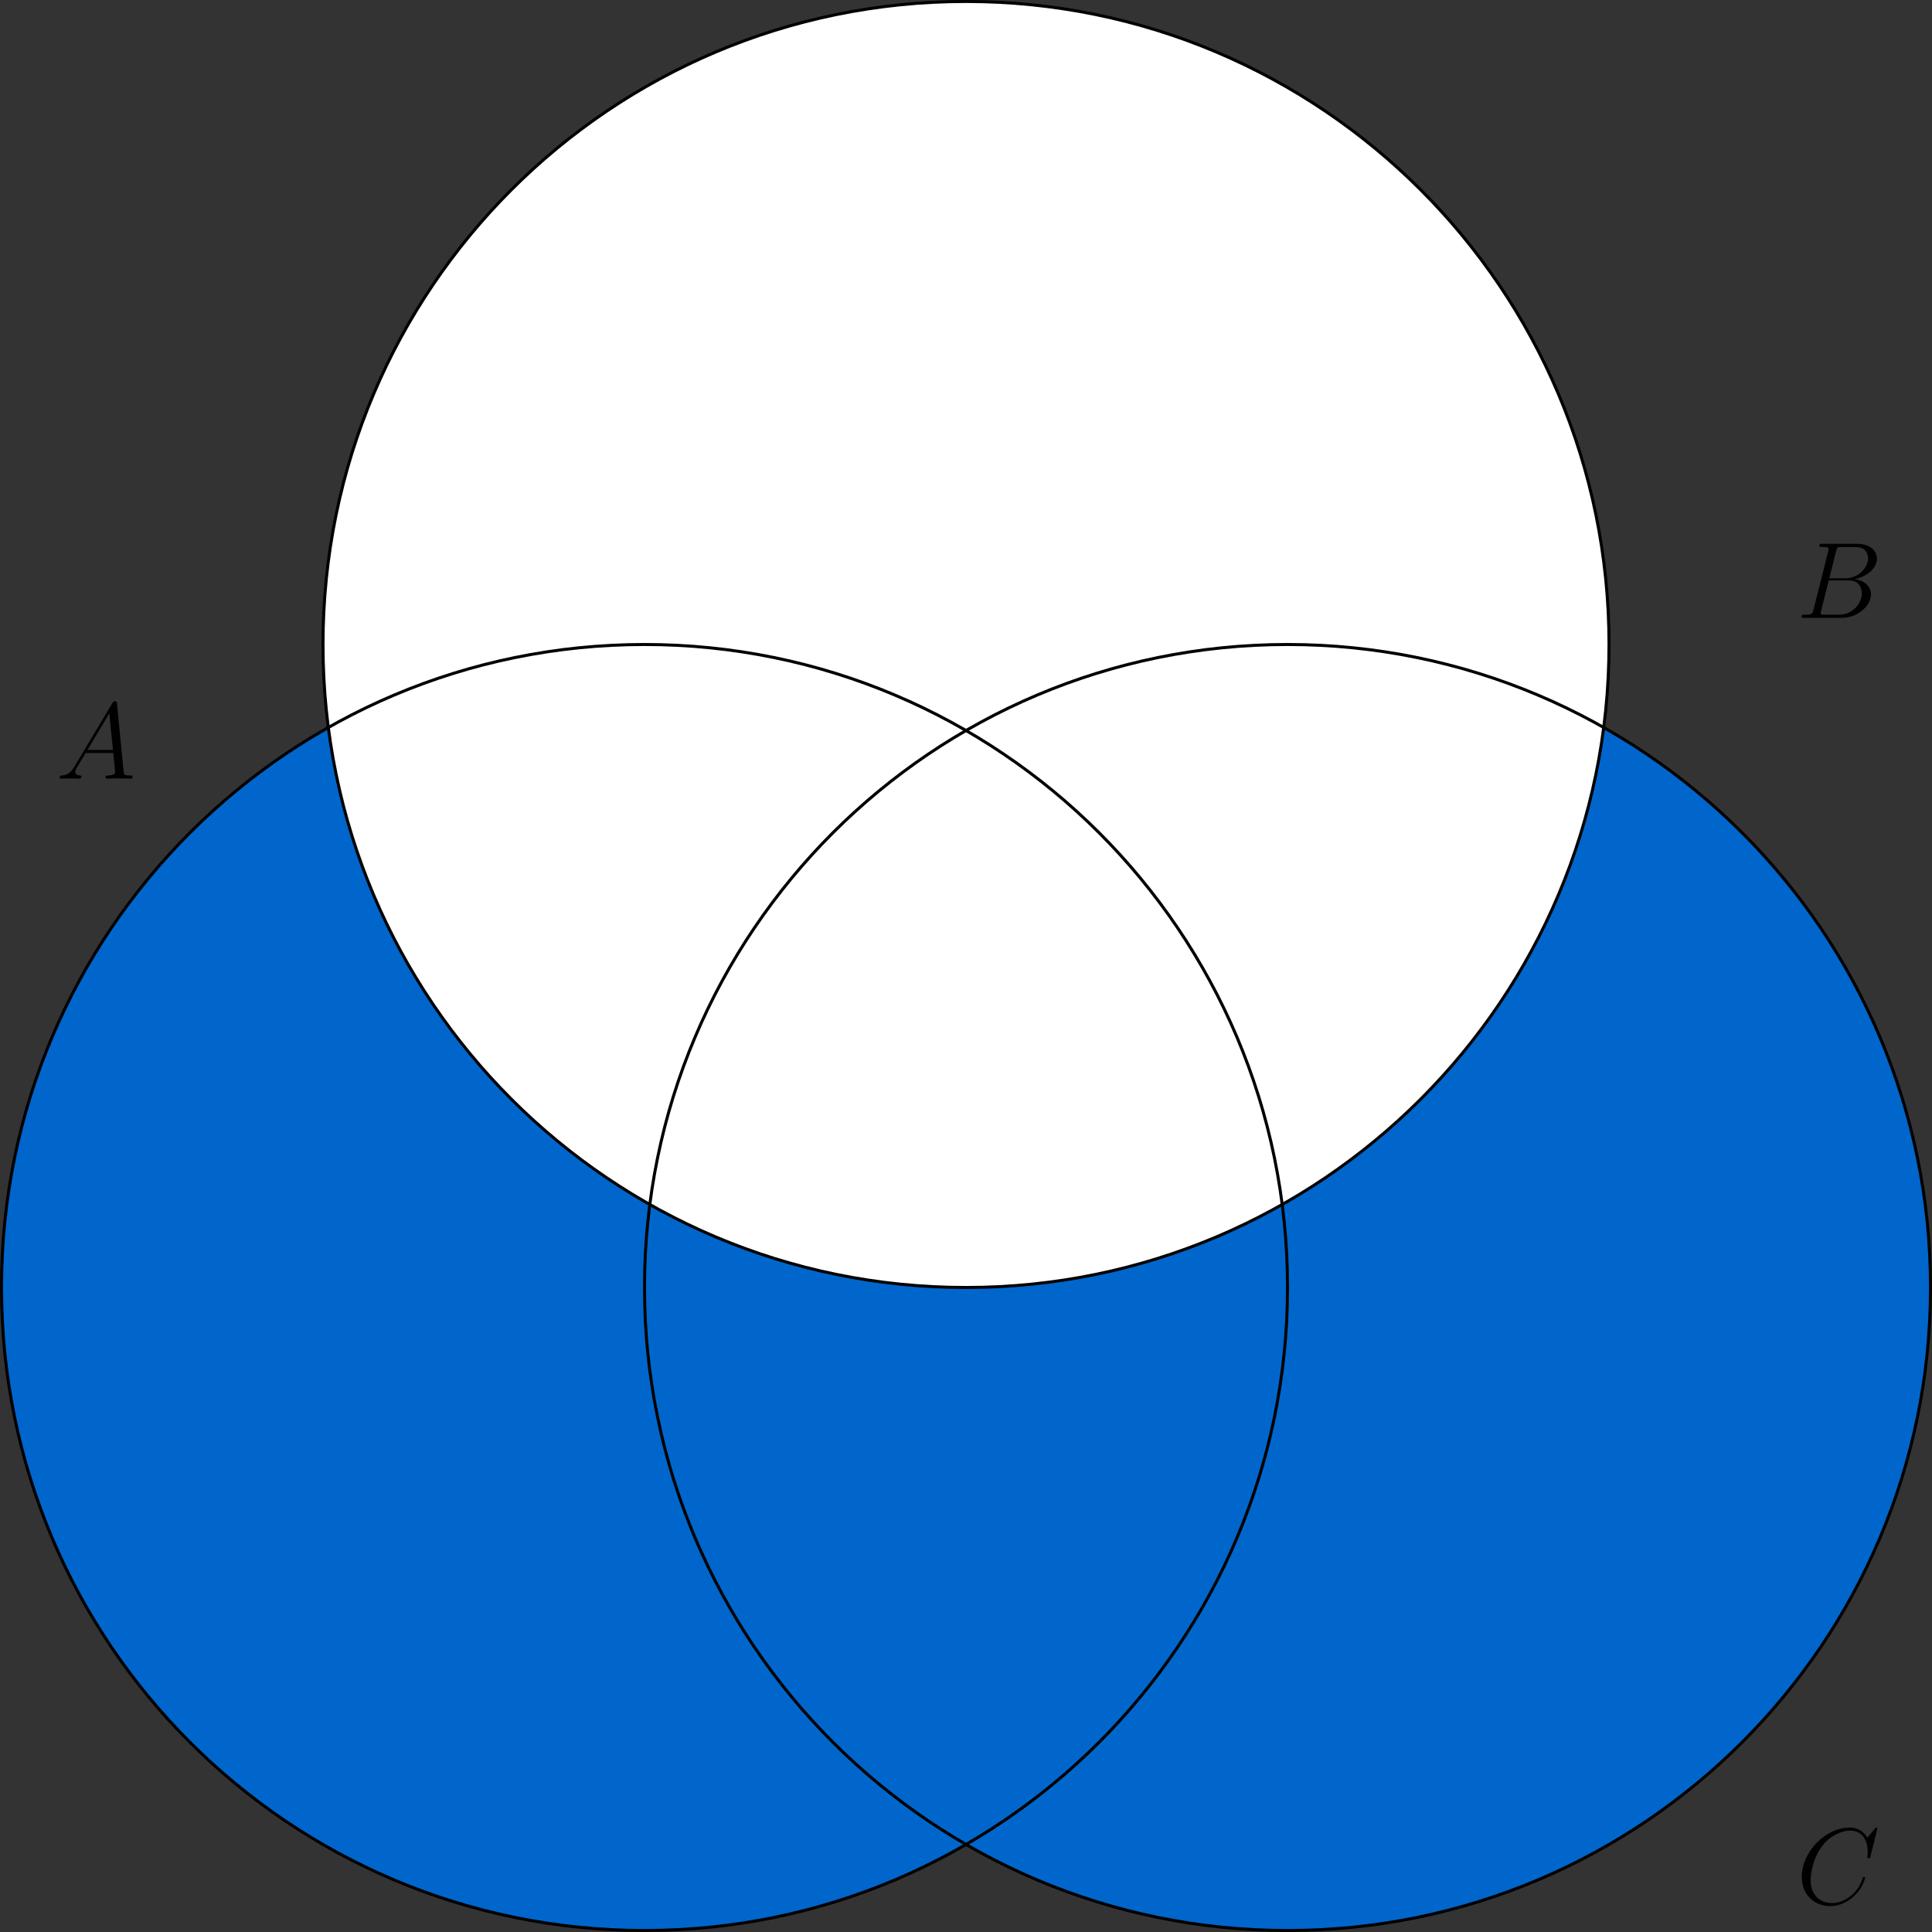<?xml version="1.0" encoding="UTF-8"?>
<svg xmlns="http://www.w3.org/2000/svg" xmlns:xlink="http://www.w3.org/1999/xlink" width="255.517" height="255.517" viewBox="0 0 255.517 255.517">
<rect x="0" y="0" width="255.517" height="255.517" fill="#333333" stroke="none"/>
<defs>
<g>
<g id="glyph-0-0">
<path d="M 2.438 -1.594 C 1.938 -0.75 1.453 -0.453 0.766 -0.422 C 0.609 -0.406 0.484 -0.406 0.484 -0.141 C 0.484 -0.062 0.562 0 0.656 0 C 0.922 0 1.562 -0.031 1.828 -0.031 C 2.234 -0.031 2.703 0 3.094 0 C 3.188 0 3.359 0 3.359 -0.266 C 3.359 -0.406 3.234 -0.422 3.156 -0.422 C 2.828 -0.438 2.547 -0.562 2.547 -0.906 C 2.547 -1.109 2.641 -1.266 2.828 -1.578 L 3.922 -3.391 L 7.578 -3.391 C 7.594 -3.25 7.594 -3.141 7.609 -3.016 C 7.641 -2.641 7.812 -1.141 7.812 -0.875 C 7.812 -0.438 7.078 -0.422 6.859 -0.422 C 6.703 -0.422 6.547 -0.422 6.547 -0.156 C 6.547 0 6.672 0 6.75 0 C 7 0 7.281 -0.031 7.531 -0.031 L 8.344 -0.031 C 9.219 -0.031 9.859 0 9.875 0 C 9.969 0 10.125 0 10.125 -0.266 C 10.125 -0.422 10 -0.422 9.781 -0.422 C 9 -0.422 8.984 -0.547 8.938 -0.969 L 8.062 -9.922 C 8.031 -10.219 7.969 -10.234 7.812 -10.234 C 7.672 -10.234 7.594 -10.219 7.453 -10 Z M 4.156 -3.797 L 7.047 -8.625 L 7.531 -3.797 Z M 4.156 -3.797 "/>
</g>
<g id="glyph-0-1">
<path d="M 5.25 -8.828 C 5.375 -9.359 5.438 -9.375 6 -9.375 L 7.859 -9.375 C 9.484 -9.375 9.484 -8 9.484 -7.875 C 9.484 -6.719 8.312 -5.234 6.422 -5.234 L 4.359 -5.234 Z M 7.672 -5.125 C 9.234 -5.406 10.656 -6.5 10.656 -7.812 C 10.656 -8.938 9.672 -9.797 8.047 -9.797 L 3.438 -9.797 C 3.172 -9.797 3.047 -9.797 3.047 -9.531 C 3.047 -9.375 3.172 -9.375 3.391 -9.375 C 4.266 -9.375 4.266 -9.266 4.266 -9.109 C 4.266 -9.078 4.266 -9 4.203 -8.781 L 2.266 -1.062 C 2.141 -0.562 2.109 -0.422 1.109 -0.422 C 0.828 -0.422 0.688 -0.422 0.688 -0.156 C 0.688 0 0.781 0 1.062 0 L 5.984 0 C 8.172 0 9.875 -1.656 9.875 -3.109 C 9.875 -4.281 8.828 -5 7.672 -5.125 Z M 5.641 -0.422 L 3.703 -0.422 C 3.5 -0.422 3.469 -0.422 3.391 -0.438 C 3.234 -0.438 3.219 -0.469 3.219 -0.594 C 3.219 -0.688 3.234 -0.781 3.266 -0.906 L 4.281 -4.953 L 6.969 -4.953 C 8.656 -4.953 8.656 -3.375 8.656 -3.25 C 8.656 -1.875 7.422 -0.422 5.641 -0.422 Z M 5.641 -0.422 "/>
</g>
<g id="glyph-0-2">
<path d="M 10.719 -9.969 C 10.719 -10.094 10.609 -10.094 10.578 -10.094 C 10.562 -10.094 10.5 -10.094 10.391 -9.953 L 9.391 -8.75 C 8.891 -9.609 8.109 -10.094 7.031 -10.094 C 3.938 -10.094 0.719 -6.953 0.719 -3.578 C 0.719 -1.188 2.391 0.297 4.484 0.297 C 5.641 0.297 6.641 -0.188 7.469 -0.891 C 8.719 -1.938 9.094 -3.328 9.094 -3.438 C 9.094 -3.578 8.984 -3.578 8.938 -3.578 C 8.812 -3.578 8.797 -3.484 8.766 -3.422 C 8.109 -1.188 6.172 -0.109 4.734 -0.109 C 3.219 -0.109 1.891 -1.094 1.891 -3.125 C 1.891 -3.578 2.031 -6.078 3.656 -7.953 C 4.453 -8.875 5.797 -9.688 7.156 -9.688 C 8.734 -9.688 9.438 -8.375 9.438 -6.906 C 9.438 -6.547 9.391 -6.219 9.391 -6.172 C 9.391 -6.031 9.531 -6.031 9.578 -6.031 C 9.734 -6.031 9.75 -6.047 9.812 -6.312 Z M 10.719 -9.969 "/>
</g>
</g>
<clipPath id="clip-0">
<path clip-rule="nonzero" d="M 0 85 L 171 85 L 171 255.516 L 0 255.516 Z M 0 85 "/>
</clipPath>
<clipPath id="clip-1">
<path clip-rule="nonzero" d="M 85 85 L 255.516 85 L 255.516 255.516 L 85 255.516 Z M 85 85 "/>
</clipPath>
<clipPath id="clip-2">
<path clip-rule="nonzero" d="M 0 79 L 176 79 L 176 255.516 L 0 255.516 Z M 0 79 "/>
</clipPath>
<clipPath id="clip-3">
<path clip-rule="nonzero" d="M 79 79 L 255.516 79 L 255.516 255.516 L 79 255.516 Z M 79 79 "/>
</clipPath>
</defs>
<g clip-path="url(#clip-0)">
<path fill-rule="nonzero" fill="rgb(0%, 40.015%, 79.999%)" fill-opacity="1" d="M 170.281 170.277 C 170.281 123.312 132.207 85.238 85.238 85.238 C 38.273 85.238 0.199 123.312 0.199 170.277 C 0.199 217.246 38.273 255.32 85.238 255.32 C 132.207 255.32 170.281 217.246 170.281 170.277 Z M 170.281 170.277 "/>
</g>
<g clip-path="url(#clip-1)">
<path fill-rule="nonzero" fill="rgb(0%, 40.015%, 79.999%)" fill-opacity="1" d="M 255.32 170.277 C 255.32 123.312 217.246 85.238 170.281 85.238 C 123.312 85.238 85.238 123.312 85.238 170.277 C 85.238 217.246 123.312 255.32 170.281 255.32 C 217.246 255.32 255.32 217.246 255.32 170.277 Z M 255.32 170.277 "/>
</g>
<path fill-rule="nonzero" fill="rgb(100%, 100%, 100%)" fill-opacity="1" stroke-width="0.399" stroke-linecap="butt" stroke-linejoin="miter" stroke="rgb(0%, 0%, 0%)" stroke-opacity="1" stroke-miterlimit="10" d="M 127.562 85.04 C 127.562 132.008 89.488 170.083 42.519 170.083 C -4.446 170.083 -42.52 132.008 -42.52 85.04 C -42.52 38.075 -4.446 0.001 42.519 0.001 C 89.488 0.001 127.562 38.075 127.562 85.04 Z M 127.562 85.04 " transform="matrix(1, 0, 0, -1, 85.239, 170.278)"/>
<g clip-path="url(#clip-2)">
<path fill="none" stroke-width="0.399" stroke-linecap="butt" stroke-linejoin="miter" stroke="rgb(0%, 0%, 0%)" stroke-opacity="1" stroke-miterlimit="10" d="M 85.042 0.001 C 85.042 46.965 46.968 85.04 -0.001 85.04 C -46.966 85.04 -85.04 46.965 -85.04 0.001 C -85.04 -46.968 -46.966 -85.042 -0.001 -85.042 C 46.968 -85.042 85.042 -46.968 85.042 0.001 Z M 85.042 0.001 " transform="matrix(1, 0, 0, -1, 85.239, 170.278)"/>
</g>
<g clip-path="url(#clip-3)">
<path fill="none" stroke-width="0.399" stroke-linecap="butt" stroke-linejoin="miter" stroke="rgb(0%, 0%, 0%)" stroke-opacity="1" stroke-miterlimit="10" d="M 170.081 0.001 C 170.081 46.965 132.007 85.04 85.042 85.04 C 38.074 85.04 -0.001 46.965 -0.001 0.001 C -0.001 -46.968 38.074 -85.042 85.042 -85.042 C 132.007 -85.042 170.081 -46.968 170.081 0.001 Z M 170.081 0.001 " transform="matrix(1, 0, 0, -1, 85.239, 170.278)"/>
</g>
<g fill="rgb(0%, 0%, 0%)" fill-opacity="1">
<use xlink:href="#glyph-0-0" x="7.409" y="102.979"/>
</g>
<g fill="rgb(0%, 0%, 0%)" fill-opacity="1">
<use xlink:href="#glyph-0-1" x="237.577" y="81.719"/>
</g>
<g fill="rgb(0%, 0%, 0%)" fill-opacity="1">
<use xlink:href="#glyph-0-2" x="237.577" y="251.798"/>
</g>
</svg>
